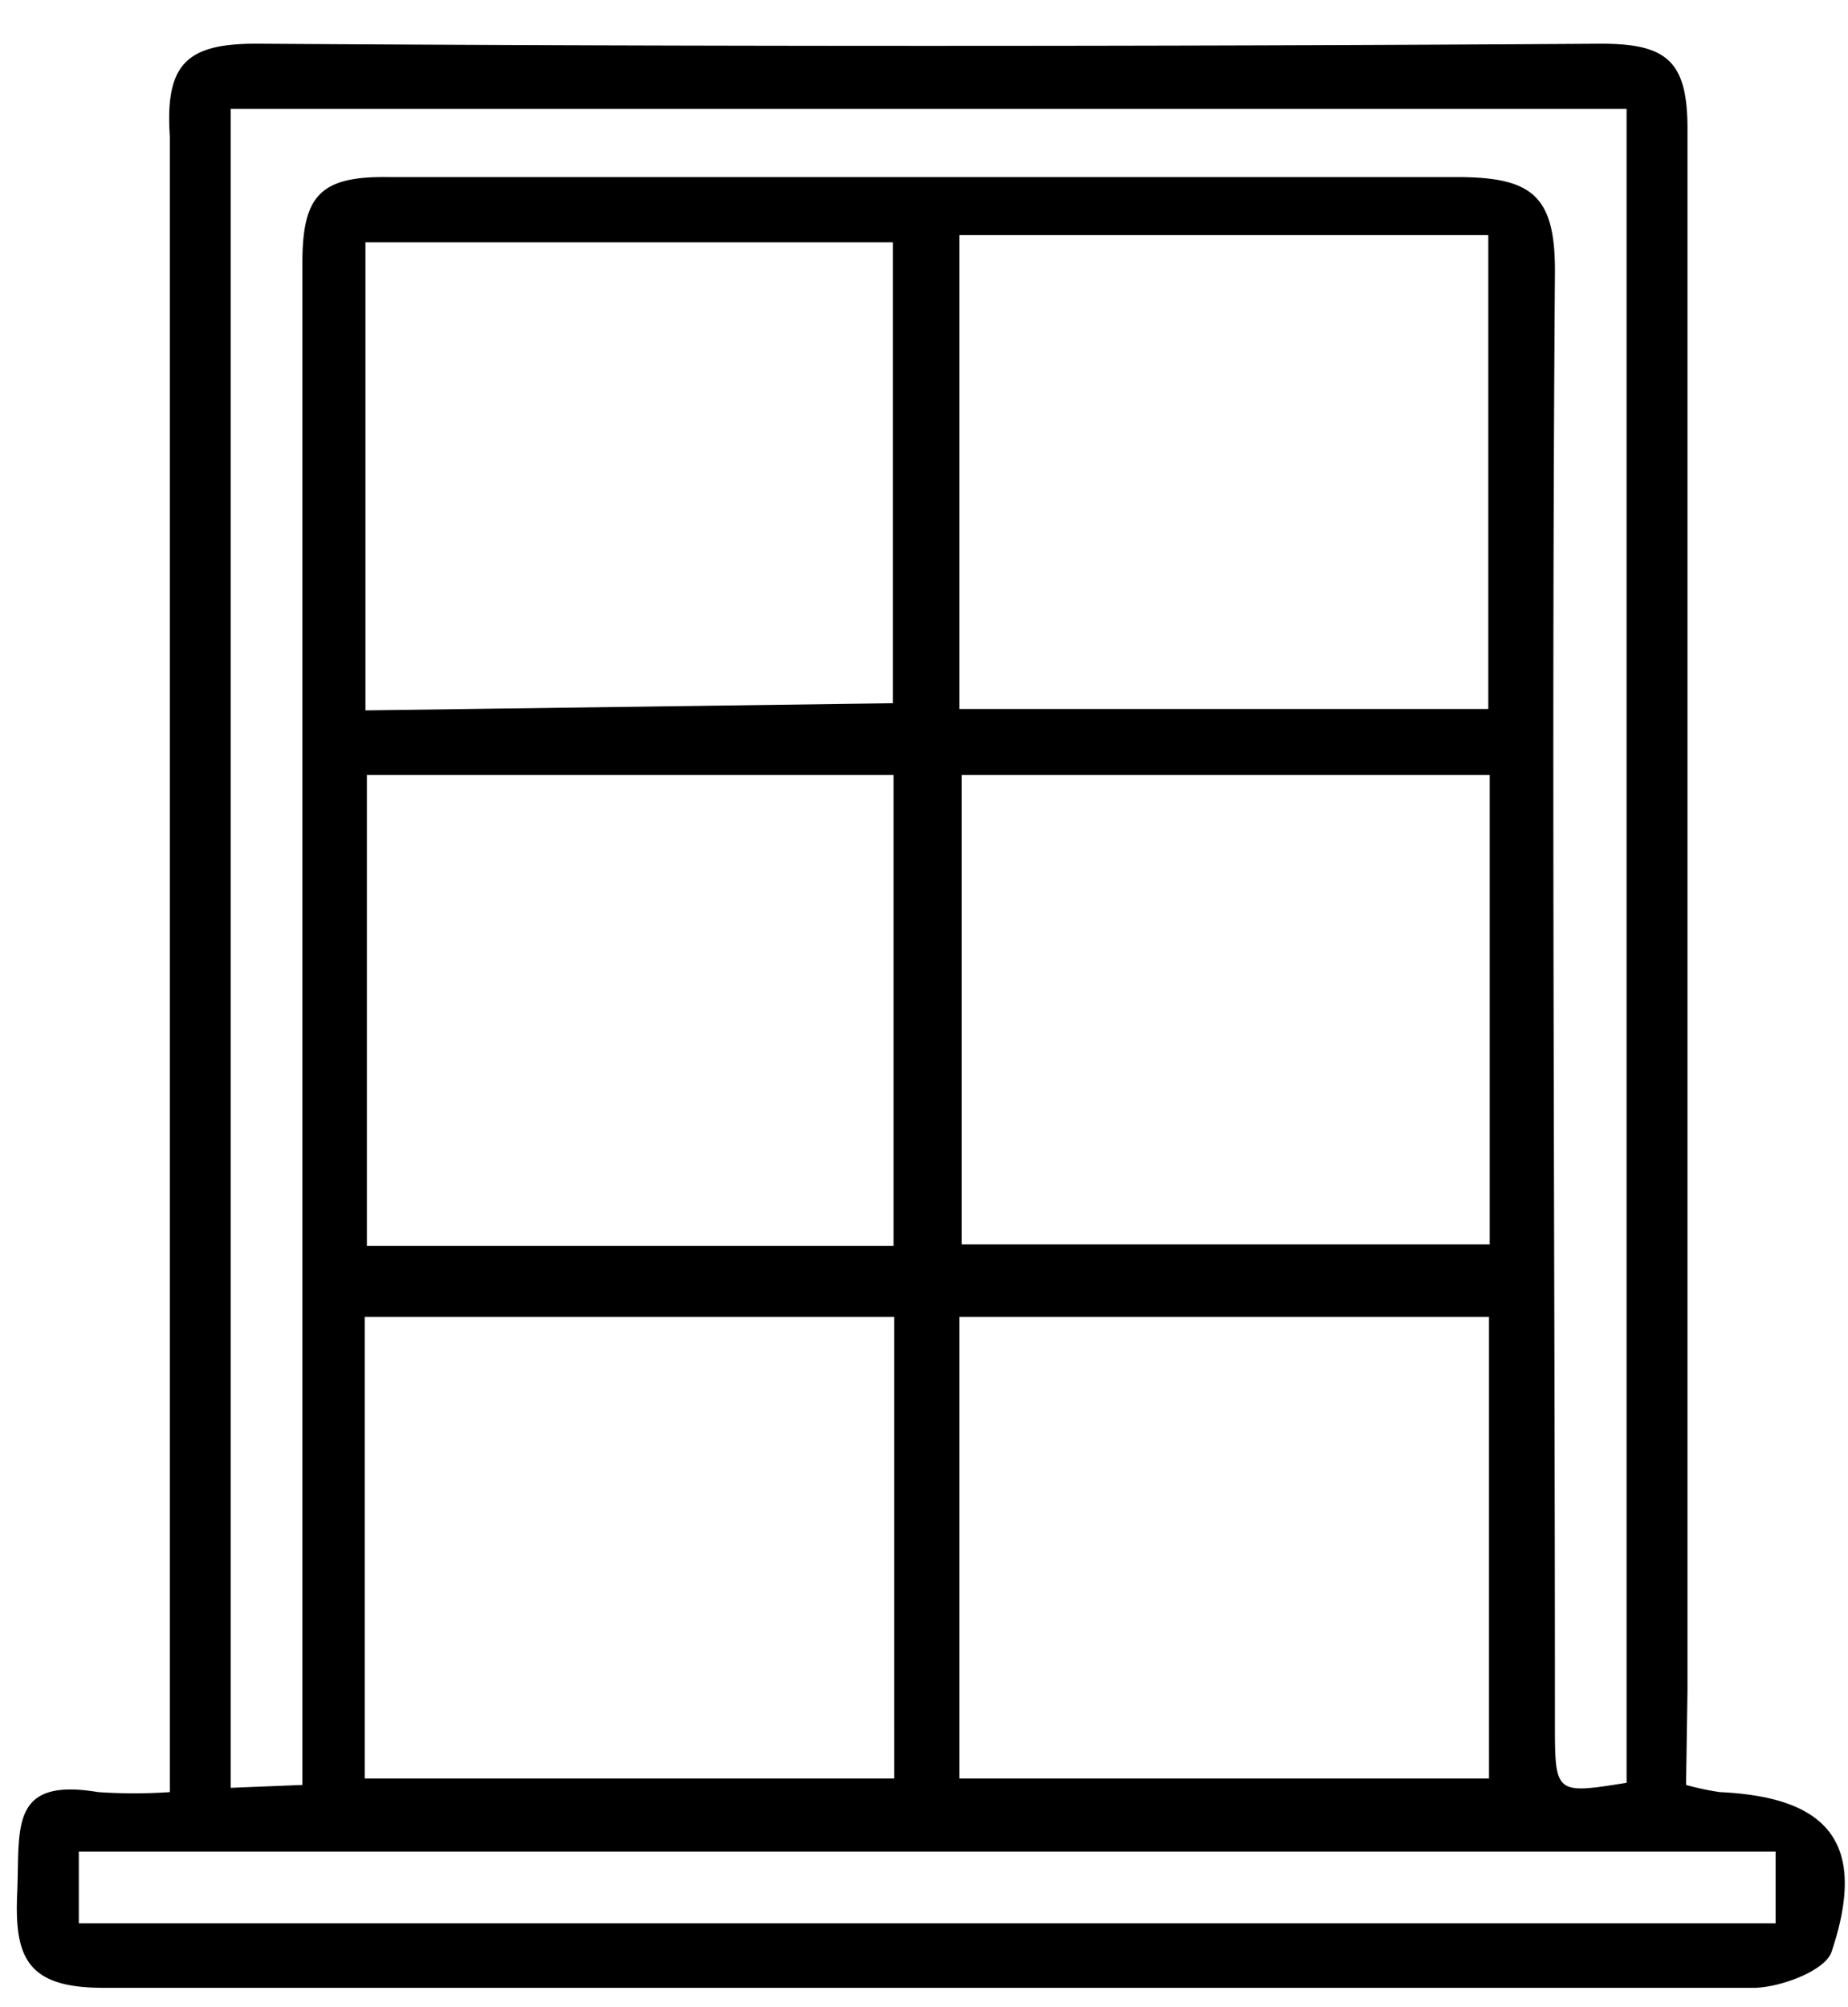 <svg id="Layer_1" data-name="Layer 1" xmlns="http://www.w3.org/2000/svg" viewBox="0 0 25.79 28"><title>trans_parency-01</title><path d="M23.53,24.9A3.93,3.93,0,0,0,24,25c1.55.07,2.06.74,1.56,2.23-.09.26-.7.49-1.07.5-3.91,0-7.82,0-11.74,0s-7.54,0-11.31,0c-1.06,0-1.24-.42-1.2-1.32S.12,24.79,1.37,25a7.36,7.36,0,0,0,1,0V23.79c0-7.3,0-14.6,0-21.89C2.3.86,2.63.6,3.63.61Q13,.67,22.35.61c.92,0,1.2.25,1.2,1.19,0,7.26,0,14.52,0,21.78Zm-19.31,0V23.67c0-6.67,0-13.33,0-20,0-.93.24-1.21,1.18-1.2,5,0,10,0,14.92,0,1.06,0,1.39.25,1.38,1.35-.05,6.73,0,13.47,0,20.21,0,1,0,1,1,.84V1.52H3.22V24.94Zm8.25-14.09H5.12v6.57h7.35Zm8.32,0H13.42v6.55h7.37Zm-15.7,14h7.39V18.37H5.09Zm8.3,0h7.39V18.37H13.39Zm-.93-15V3.38H5.1V9.91Zm8.31-6.53H13.39V9.89h7.38ZM1.1,26.83H24.78l0-1H1.1Z"/></svg>